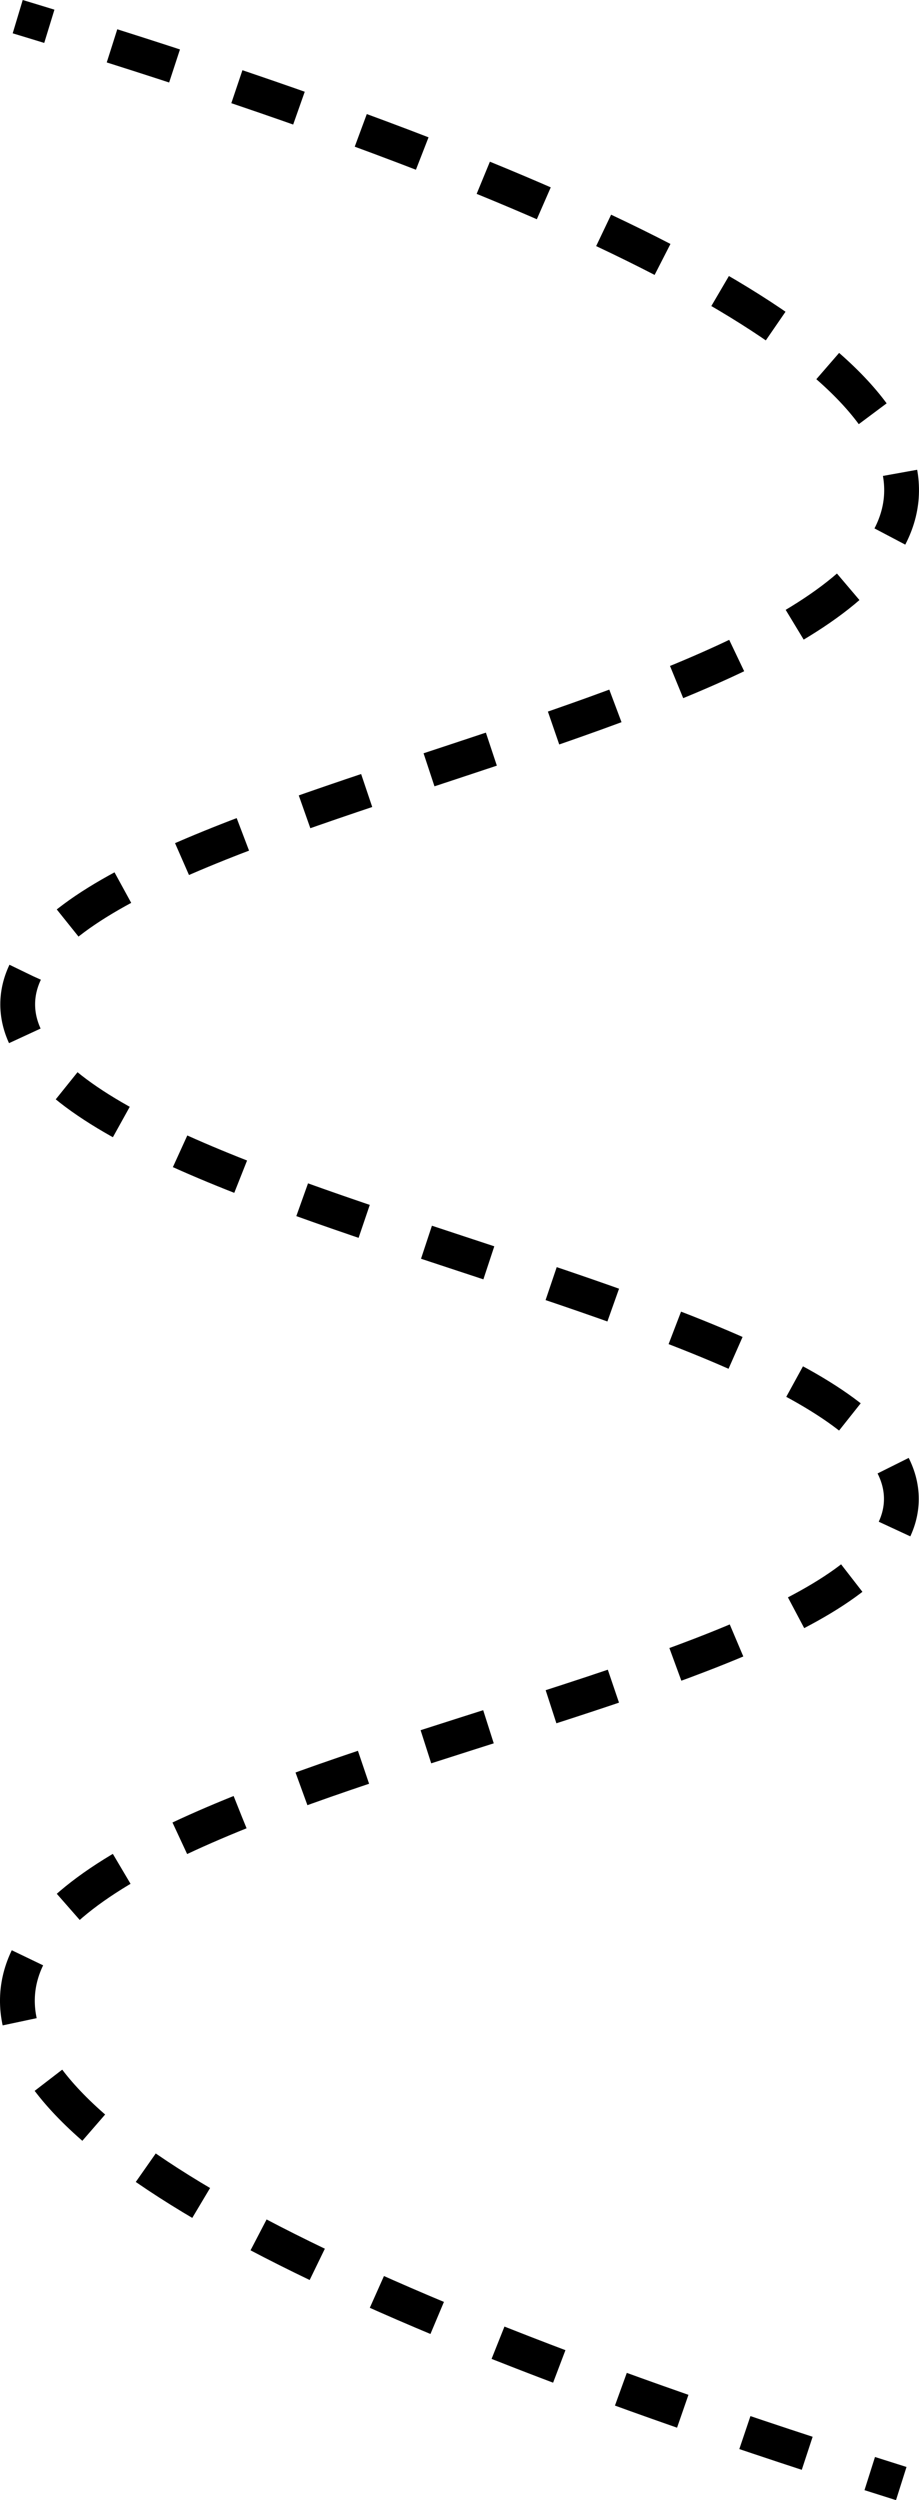 <svg xmlns="http://www.w3.org/2000/svg" viewBox="0 0 264.16 718.56"><defs><style>.cls-1,.cls-2{fill:none;stroke:#000;stroke-miterlimit:10;stroke-width:10px;}.cls-2{stroke-dasharray:18.88 18.88;}</style></defs><g id="Layer_2" data-name="Layer 2"><g id="Layer_1-2" data-name="Layer 1"><path class="cls-1" d="M5.09,4.79c3.06.92,6.09,1.85,9.09,2.77"/><path class="cls-2" d="M32.2,13.18c166.69,52.76,229.31,95.18,226.89,129.61-4.71,67-254.39,87.51-254,146,.39,58.9,254,84.23,254,142,.05,57.2-248.57,75.43-254,142-3,36.34,67.07,80.77,236,135.25"/><path class="cls-1" d="M250,710.92l9.06,2.87"/></g></g></svg>